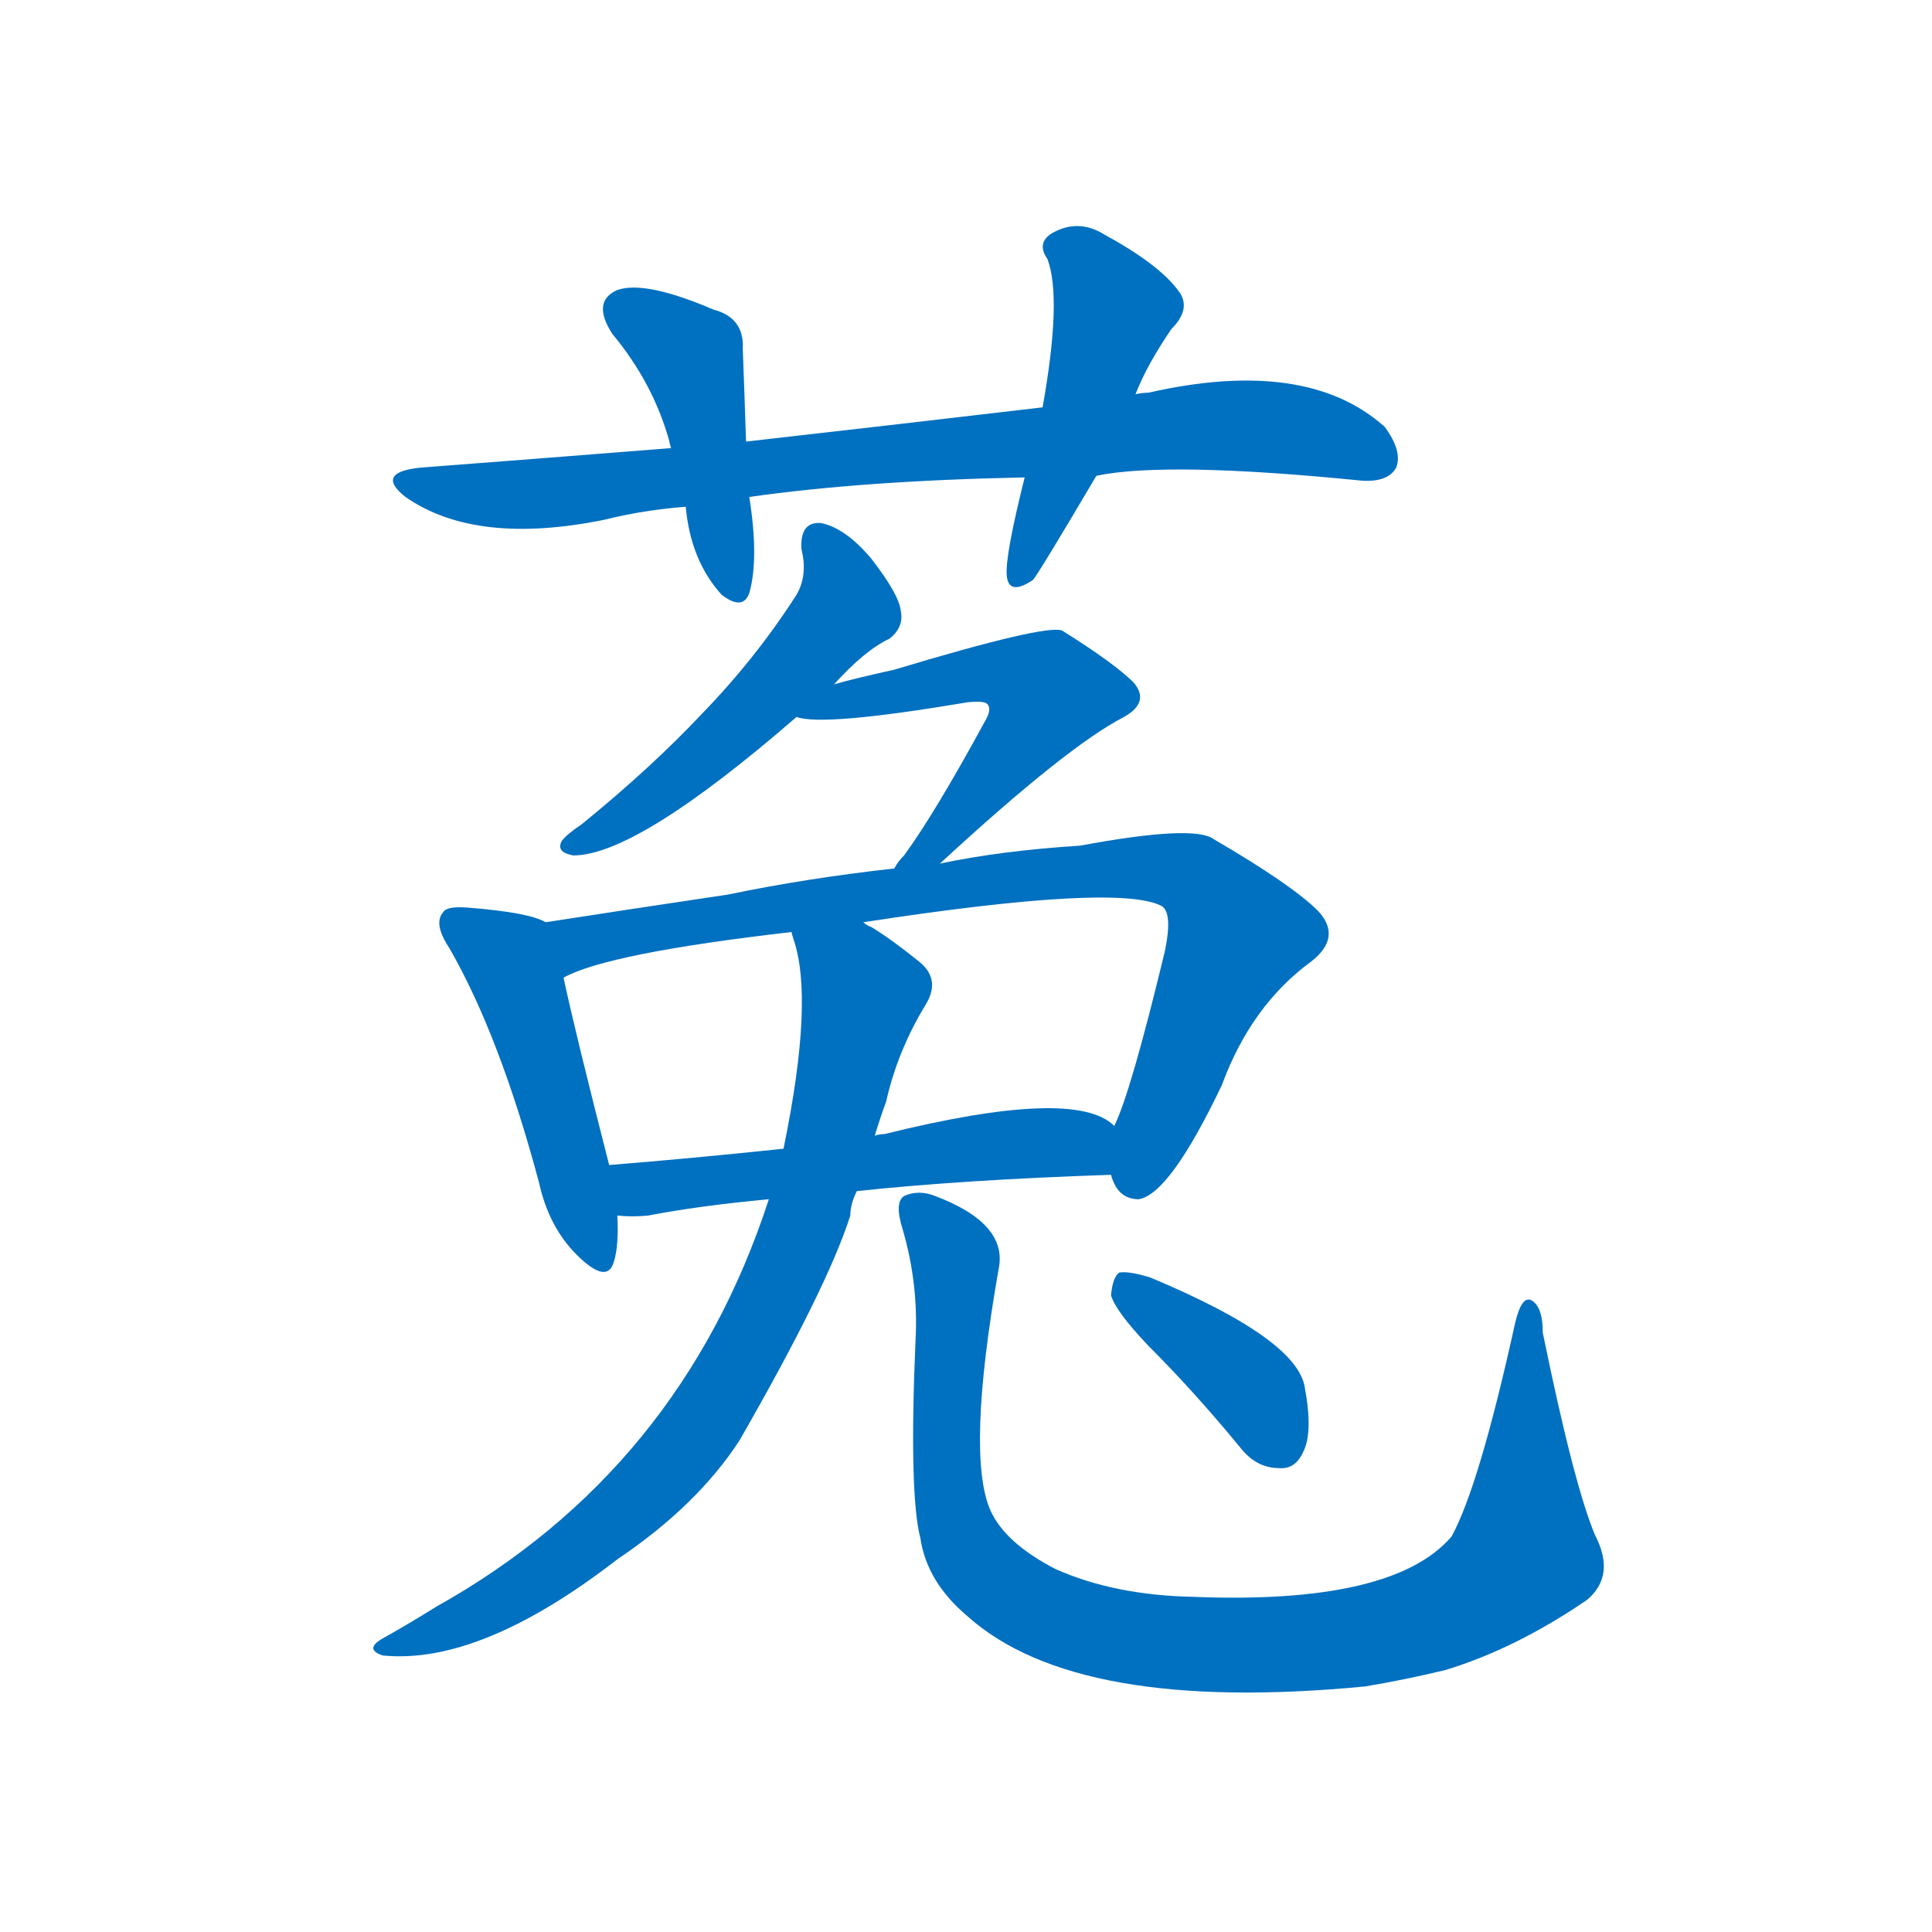 <svg width='83' height='83' >
                                <g transform="translate(3, 70) scale(0.07, -0.07)">
                                    <!-- 先将完整的字以灰色字体绘制完成，层级位于下面 -->
                                                                        <path d="M 630 708 Q 673 717 793 705 Q 809 704 814 713 Q 818 723 807 738 Q 759 781 662 759 Q 658 759 654 758 L 597 750 Q 512 740 415 729 L 369 725 Q 294 719 215 713 Q 187 710 206 695 Q 249 665 328 681 Q 352 687 378 689 L 417 695 Q 487 705 586 707 L 630 708 Z" style="fill: #0070C0;"></path>
                                                                        <path d="M 415 729 Q 414 760 413 786 Q 414 805 395 810 Q 353 828 336 822 Q 320 815 333 795 Q 358 765 368 729 Q 368 728 369 725 L 378 689 Q 381 656 400 635 Q 413 625 417 636 Q 423 657 417 695 L 415 729 Z" style="fill: #0070C0;"></path>
                                                                        <path d="M 654 758 Q 661 776 676 798 Q 689 811 680 822 Q 668 838 635 856 Q 619 866 603 857 Q 593 851 600 841 Q 609 817 597 750 L 586 707 Q 574 659 575 647 Q 576 634 591 644 Q 594 647 630 708 L 654 758 Z" style="fill: #0070C0;"></path>
                                                                        <path d="M 469 580 Q 488 601 503 608 Q 512 615 510 625 Q 509 635 492 657 Q 476 676 461 679 Q 448 680 449 663 Q 453 647 446 635 Q 421 596 388 562 Q 357 529 314 494 Q 305 488 302 484 Q 298 477 309 475 Q 348 475 446 560 L 469 580 Z" style="fill: #0070C0;"></path>
                                                                        <path d="M 534 470 Q 612 542 647 560 Q 663 569 653 581 Q 641 593 609 613 Q 599 617 506 589 Q 479 583 469 580 C 440 572 416 565 446 560 Q 462 554 551 569 Q 561 570 563 568 Q 566 565 562 558 Q 531 501 512 475 Q 508 471 506 467 C 488 443 512 450 534 470 Z" style="fill: #0070C0;"></path>
                                                                        <path d="M 292 434 Q 282 440 244 443 Q 231 444 229 440 Q 223 433 233 418 Q 264 364 288 274 Q 294 247 311 230 Q 330 211 334 226 Q 337 236 336 254 L 331 285 Q 310 367 303 400 C 297 429 296 432 292 434 Z" style="fill: #0070C0;"></path>
                                                                        <path d="M 639 279 Q 643 264 656 264 Q 675 267 707 334 Q 725 383 762 410 Q 781 425 766 441 Q 750 457 702 485 Q 690 494 620 481 Q 572 478 534 470 L 506 467 Q 452 461 404 451 Q 337 441 292 434 C 262 429 275 389 303 400 Q 330 415 443 428 L 487 434 Q 643 458 670 444 Q 677 440 672 416 Q 651 329 641 309 C 632 287 632 287 639 279 Z" style="fill: #0070C0;"></path>
                                                                        <path d="M 483 269 Q 549 276 639 279 C 669 280 666 292 641 309 Q 617 333 500 304 Q 497 304 494 303 L 438 295 Q 381 289 331 285 C 301 283 306 255 336 254 Q 345 253 355 254 Q 386 260 429 264 L 483 269 Z" style="fill: #0070C0;"></path>
                                                                        <path d="M 429 264 Q 375 98 225 14 Q 209 4 193 -5 Q 180 -12 192 -16 Q 252 -22 336 43 Q 385 76 411 116 Q 465 210 479 254 Q 479 261 483 269 L 494 303 Q 497 313 501 324 Q 508 355 525 383 Q 535 399 521 410 Q 505 423 492 431 Q 489 432 487 434 C 462 450 436 457 443 428 Q 443 427 444 424 Q 457 387 438 295 L 429 264 Z" style="fill: #0070C0;"></path>
                                                                        <path d="M 936 58 Q 923 89 904 182 Q 904 198 897 202 Q 891 205 887 188 Q 865 88 848 57 Q 812 15 689 20 Q 641 21 605 37 Q 574 53 565 73 Q 550 107 570 221 Q 576 249 531 266 Q 521 270 512 266 Q 506 262 511 246 Q 521 212 519 177 Q 515 83 522 56 Q 526 29 551 8 Q 618 -52 795 -35 Q 819 -31 844 -25 Q 887 -12 931 18 Q 949 33 936 58 Z" style="fill: #0070C0;"></path>
                                                                        <path d="M 662 174 Q 690 146 718 112 Q 728 99 742 99 Q 752 98 757 109 Q 763 121 758 148 Q 754 178 663 216 Q 650 220 644 219 Q 640 216 639 205 Q 642 195 662 174 Z" style="fill: #0070C0;"></path>
                                    
                                    
                                                                                                                                                                                                                                                                                                                                                                                                                                                                                                                                                                                                                                                                                                                                                                                                                                                                                                                                                </g>
                            </svg>